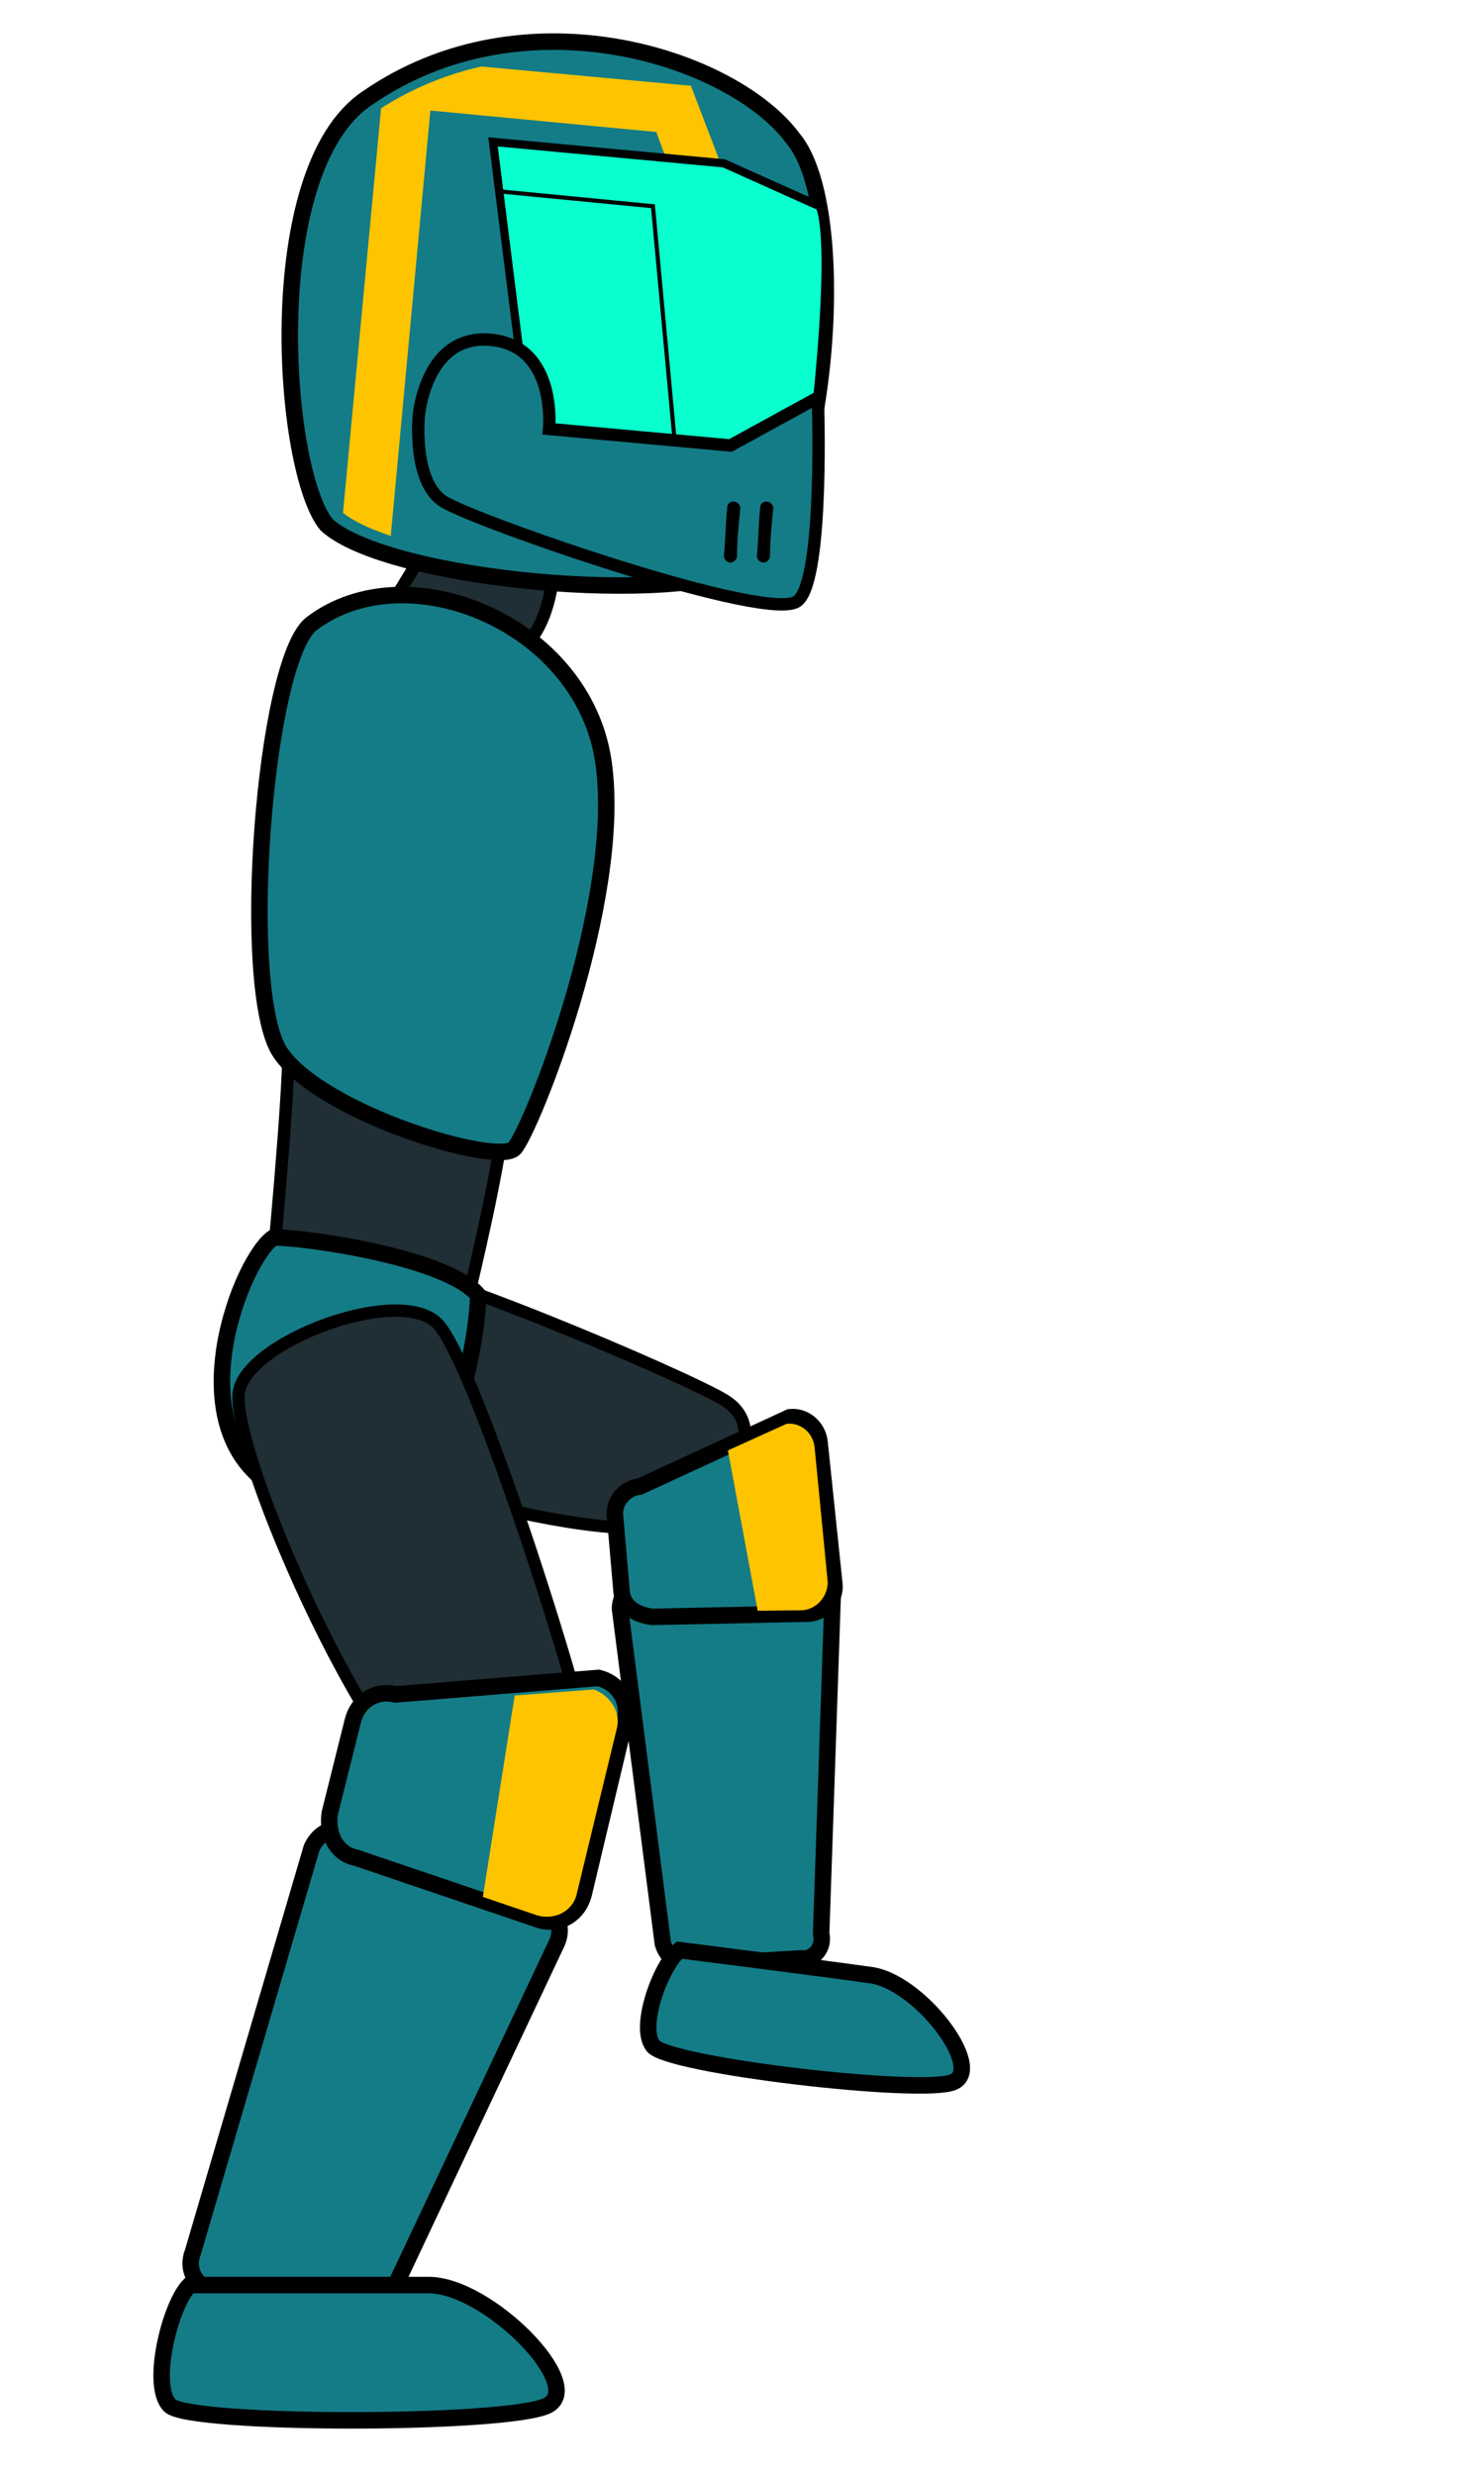 <?xml version="1.0" encoding="utf-8"?>
<!-- Generator: Adobe Illustrator 24.0.2, SVG Export Plug-In . SVG Version: 6.00 Build 0)  -->
<svg version="1.1" id="Layer_1" xmlns="http://www.w3.org/2000/svg" xmlns:xlink="http://www.w3.org/1999/xlink" x="0px" y="0px"
	 width="90px" height="150px" viewBox="0 0 90 150" style="enable-background:new 0 0 90 150;" xml:space="preserve">
<style type="text/css">
	.st0{opacity:0;fill:#FFFFFF;}
	.st1{fill:#202E35;stroke:#000000;stroke-width:0.75;stroke-miterlimit:10;}
	.st2{fill:#147C87;stroke:#000000;stroke-miterlimit:10;}
	.st3{clip-path:url(#SVGID_2_);fill:#FFC400;}
	.st4{clip-path:url(#SVGID_4_);fill:#FFC400;}
	.st5{clip-path:url(#SVGID_6_);fill:#FFC400;}
	.st6{fill:#0AFFCE;stroke:#000000;stroke-width:0.5;stroke-miterlimit:10;}
	.st7{fill:none;stroke:#000000;stroke-width:0.25;stroke-miterlimit:10;}
	.st8{fill:#147C87;stroke:#000000;stroke-width:0.75;stroke-miterlimit:10;}
</style>
<rect class="st0" width="90" height="150"/>
<g id="back_x5F_leg">
	<path class="st1" d="M17.9,86.6c1.8,2.4,20.7,8,24,5.3c3.3-2.7,4.3-5.6,2.1-7S24.2,76,21.8,76.5C19.1,77.1,16.4,84.6,17.9,86.6z"/>
	<path class="st2" d="M48.6,118.7l-6.8,0.4c-0.8,0-1.4-0.6-1.6-1.3l-2.6-20.3c0-0.8,0.6-1.4,1.3-1.6l10-0.5c0.8,0,1.4,0.6,1.6,1.3
		l-0.7,20.5C50,118,49.4,118.8,48.6,118.7z"/>
	<path class="st2" d="M39.6,98l9.5-0.2c0.9-0.1,1.6-0.9,1.5-1.8l-0.9-8.6c-0.1-0.9-0.9-1.6-1.8-1.5l-9.1,4.2
		c-0.9,0.1-1.6,0.9-1.5,1.8l0.4,4.6C37.8,97.4,38.6,97.9,39.6,98z"/>
	<g>
		<g>
			<g>
				<g>
					<g>
						<defs>
							<path id="SVGID_1_" d="M39.7,97.7l9-0.1c0.9-0.1,1.5-0.9,1.5-1.7l-0.8-8.2c-0.1-0.9-0.9-1.5-1.7-1.4l-8.6,3.9
								c-0.9,0.1-1.5,0.9-1.5,1.7l0.4,4.4C38.2,97.2,38.8,97.7,39.7,97.7z"/>
						</defs>
						<clipPath id="SVGID_2_">
							<use xlink:href="#SVGID_1_"  style="overflow:visible;"/>
						</clipPath>
						<polygon class="st3" points="46.3,99.5 50.6,98.5 49,83.4 43.4,83.9 						"/>
					</g>
				</g>
			</g>
		</g>
	</g>
	<path class="st2" d="M41.2,118.2c-1.1,0.9-2.5,4.6-1.6,5.8c0.9,1.2,16.3,3,18.2,2.2c2-0.8-2.1-6.2-5.1-6.5
		C49.9,119.3,41.2,118.2,41.2,118.2z"/>
</g>
<g id="body">
	<path class="st1" d="M26.6,31.5c-0.2,1-3.1,5.5-3.1,5.5s6.7,2.3,8.8,1.6c1.3-1.8,1.3-4.6,1.3-4.6L26.6,31.5z"/>
	<path class="st1" d="M17.5,63.5c0,3.3-1,13.7-1,13.7s9,2.1,12,1c0,0,2-8.3,2-10.4S17.5,63.5,17.5,63.5z"/>
	<path class="st2" d="M18.9,37.8C16,40,14.5,60.1,17,63.8s13.2,6.9,14.2,5.8s6.6-15,5.4-23.4C35.4,37.8,24.7,33.4,18.9,37.8z"/>
	<path class="st2" d="M16.6,75c1.9,0,10.5,1.2,12.4,3.5c0,1.8-1,8.8-3.8,11.6c-2.5,2.5-6.8,1.1-8.6,0C10.6,86.4,14.7,76.2,16.6,75z"
		/>
</g>
<g id="leg">
	<path class="st1" d="M14.5,84.3C13.8,87.7,23.1,109,28,110c4.8,1,8.2-0.3,7.8-3.5c-0.4-3.1-7.2-24.7-9.4-26.4
		C23.9,78,15.1,81.3,14.5,84.3z"/>
	<path class="st2" d="M20.6,141.8l-7.9-3c-0.9-0.4-1.4-1.3-1-2.3l7.2-24.5c0.4-0.9,1.3-1.4,2.3-1l11.6,4.4c0.9,0.4,1.4,1.3,1,2.3
		l-10.9,23.1C22.5,141.6,21.4,142.2,20.6,141.8z"/>
	<path class="st2" d="M21.6,112.6l11.2,3.8c1.2,0.3,2.3-0.4,2.6-1.6l2.5-10.5c0.3-1.2-0.4-2.3-1.6-2.6l-12.3,1
		c-1.2-0.3-2.3,0.4-2.6,1.6l-1.4,5.6C19.8,111.3,20.5,112.4,21.6,112.6z"/>
	<g>
		<g>
			<g>
				<g>
					<g>
						<defs>
							<path id="SVGID_3_" d="M22,112.5l10.6,3.6c1.1,0.3,2.2-0.3,2.4-1.4l2.4-9.9c0.3-1.1-0.5-2.1-1.4-2.4l-11.8,0.9
								c-1.1-0.3-2.2,0.3-2.4,1.4l-1.3,5.3C20.3,111.1,21,112.2,22,112.5z"/>
						</defs>
						<clipPath id="SVGID_4_">
							<use xlink:href="#SVGID_3_"  style="overflow:visible;"/>
						</clipPath>
						<polygon class="st4" points="28.9,117.4 34.4,118 38.8,99.6 32,97.8 						"/>
					</g>
				</g>
			</g>
		</g>
	</g>
	<path class="st2" d="M11.5,138.5c-1.2,1.2-2.4,6.1-1.2,7.3s20.5,1.2,22.9,0s-3.6-7.3-7.2-7.3S11.5,138.5,11.5,138.5z"/>
</g>
<g id="head">
	<path class="st2" d="M22.2,6c-6.4,4.4-5.1,22.5-2.4,25.8c3.7,3.4,21.6,5,25.9,2.4c4.4-3.6,6-21.5,2.4-25.8
		C44.5,3.5,31.8-0.7,22.2,6z"/>
	<g>
		<g>
			<g>
				<g>
					<g>
						<defs>
							<path id="SVGID_5_" d="M22.9,6.7C16.7,10.8,18,27.9,20.7,31c3.6,3.1,20.9,4.8,25.1,2.3C49.9,30,51.5,13.2,48,9.1
								C44.5,4.5,32.3,0.5,22.9,6.7z"/>
						</defs>
						<clipPath id="SVGID_6_">
							<use xlink:href="#SVGID_5_"  style="overflow:visible;"/>
						</clipPath>
						<polygon class="st5" points="23.5,34.6 20.5,34.3 23.4,3.5 41.9,5.2 44.5,12 41.7,13.1 39.8,8 26.1,6.7 						"/>
					</g>
				</g>
			</g>
		</g>
	</g>
	<path class="st6" d="M32.2,26.9c0,0,16.4,7.6,17.4-3.1c1-10.2,0.1-11.3,0.1-11.3l-5.8-2.6l-14-1.3L32.2,26.9z"/>
	<polyline class="st7" points="41.1,28.7 39.6,12.5 30.3,11.6 	"/>
	<path class="st8" d="M49.6,24.1L44.3,27l-11-1c0,0,0.5-5-3.5-5.4s-4.4,4.6-4.4,4.6s-0.4,4,1.5,5.2s20,7.5,21.5,6
		C50,35,49.6,24.1,49.6,24.1z"/>
	<g>
		<g>
			<path d="M44.1,30.8c-0.1,1-0.1,1.9-0.2,2.9c0,0.2,0.2,0.4,0.4,0.4s0.4-0.2,0.4-0.4c0-1,0.1-1.9,0.2-2.9c0-0.2-0.2-0.4-0.4-0.4
				C44.2,30.4,44.1,30.6,44.1,30.8L44.1,30.8z"/>
		</g>
	</g>
	<g>
		<g>
			<path d="M46.1,30.8c-0.1,1-0.1,1.9-0.2,2.9c0,0.2,0.2,0.4,0.4,0.4s0.4-0.2,0.4-0.4c0-1,0.1-1.9,0.2-2.9c0-0.2-0.2-0.4-0.4-0.4
				C46.2,30.4,46.1,30.6,46.1,30.8L46.1,30.8z"/>
		</g>
	</g>
</g>
</svg>
